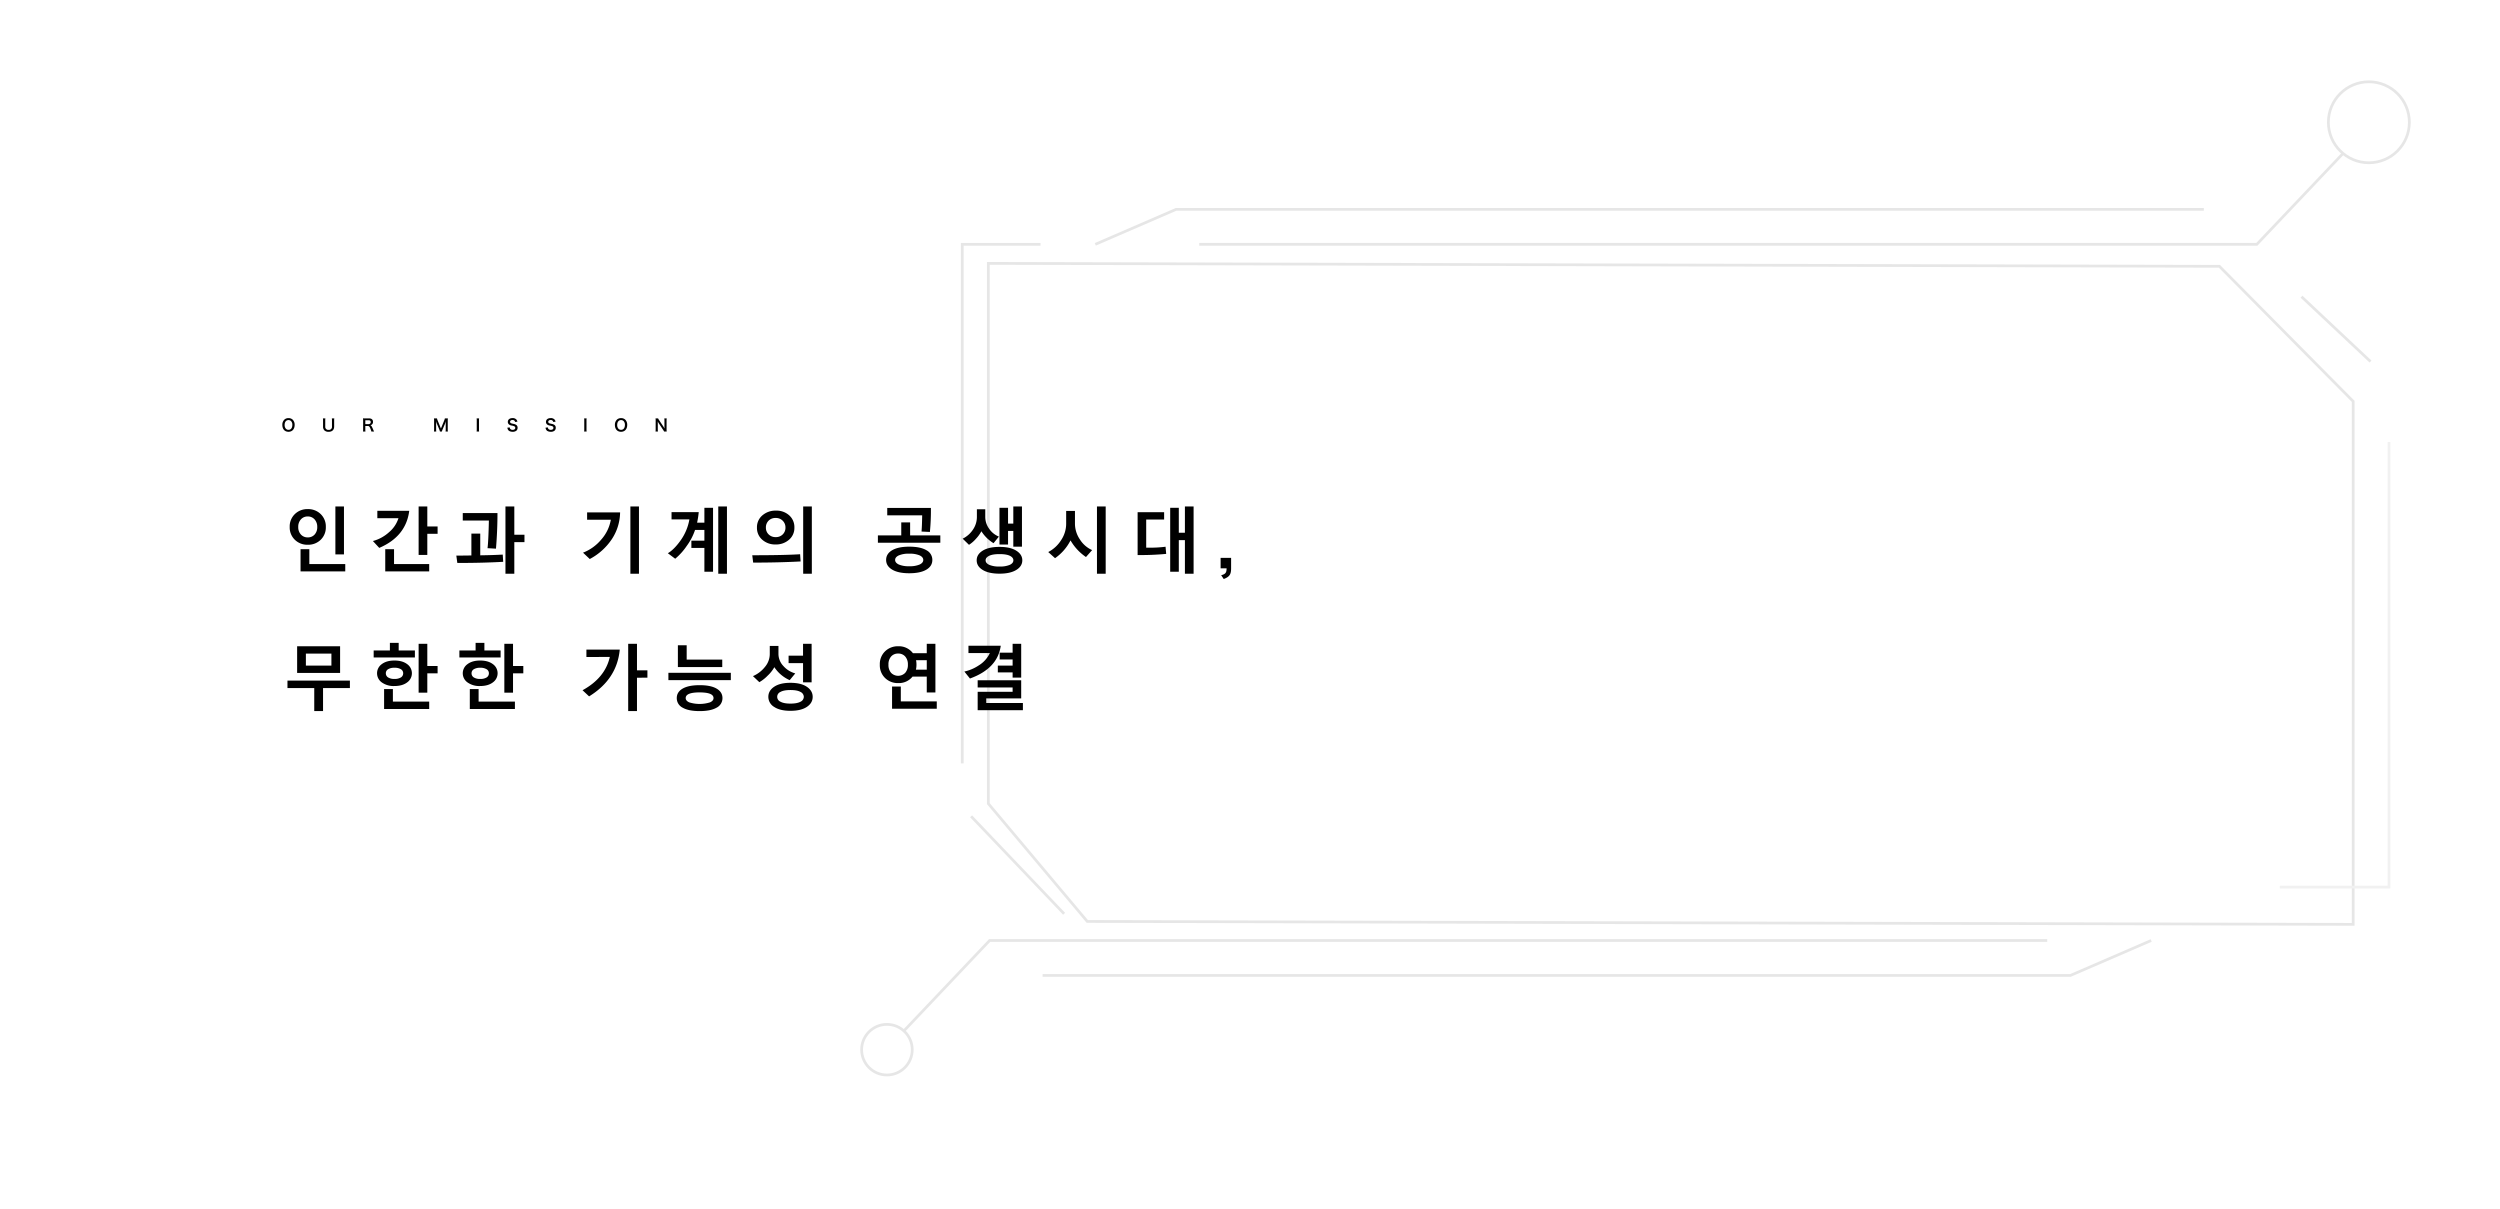 <svg xmlns="http://www.w3.org/2000/svg" xmlns:xlink="http://www.w3.org/1999/xlink" width="1820" height="880" viewBox="0 0 1820 880">
  <defs>
    <clipPath id="clip-path">
      <rect id="矩形_2676" data-name="矩形 2676" width="1820" height="880" transform="translate(50 88)" fill="#fff"/>
    </clipPath>
  </defs>
  <g id="人工智能-韩文" transform="translate(-6399 1162)">
    <g id="人工智能-CN" transform="translate(6349 -1250)" clip-path="url(#clip-path)">
      <g id="组_21869" data-name="组 21869">
        <g id="组_21868" data-name="组 21868" transform="translate(-6274 1354)">
          <g id="组_21864" data-name="组 21864" transform="translate(6349 -1368)">
            <path id="路径_39973" data-name="路径 39973" d="M5-9.6a4.159,4.159,0,0,0-3.1,1.2A5.137,5.137,0,0,0,.54-4.656c0,3.048,1.752,5,4.476,5S9.5-1.62,9.5-4.656A5.175,5.175,0,0,0,8.16-8.4,4.205,4.205,0,0,0,5-9.6ZM5.04-1.08a2.591,2.591,0,0,1-1.86-.732,3.965,3.965,0,0,1-.972-2.832c0-2.172,1.092-3.54,2.82-3.54a2.583,2.583,0,0,1,1.848.732,3.876,3.876,0,0,1,.948,2.8C7.824-2.448,6.756-1.08,5.04-1.08ZM36.576-9.408a9.767,9.767,0,0,1,.1,1.644V-3.54a2.191,2.191,0,0,1-2.436,2.484,2.2,2.2,0,0,1-2.46-2.472V-7.764a9.41,9.41,0,0,1,.1-1.644H30.084a9.858,9.858,0,0,1,.1,1.644v4.236a3.865,3.865,0,0,0,.9,2.76A4.134,4.134,0,0,0,34.176.36c2.616,0,4.092-1.392,4.092-3.876v-4.26a9.7,9.7,0,0,1,.1-1.632ZM67.332.144c-.168-.324-.468-.972-.564-1.188C65.58-3.852,65.352-4.188,64.6-4.428a2.537,2.537,0,0,0,1.332-.7,2.467,2.467,0,0,0,.612-1.788c0-1.584-1.044-2.5-2.868-2.5h-2.88c-.66,0-1.032-.012-1.536-.036a10.677,10.677,0,0,1,.1,1.56v6.468a9.391,9.391,0,0,1-.1,1.56h1.788a9.364,9.364,0,0,1-.1-1.572V-3.876h1.788c.924,0,1.344.444,1.992,2.1a9.714,9.714,0,0,1,.624,1.92ZM60.948-5.244v-2.8h2.46c.984,0,1.476.444,1.476,1.308A1.424,1.424,0,0,1,64.5-5.676a1.617,1.617,0,0,1-1.14.432ZM116.7.144a9.771,9.771,0,0,1,.528-1.6l1.8-4.224a14.644,14.644,0,0,0,.552-1.752c-.012.18-.048.792-.1,1.836v3.984a11.156,11.156,0,0,1-.1,1.752h1.68a10.4,10.4,0,0,1-.1-1.752V-7.632a12.427,12.427,0,0,1,.1-1.776H118.86a6.65,6.65,0,0,1-.432,1.428L116-2.028,113.568-7.98a8.305,8.305,0,0,1-.444-1.428h-2.2a11.9,11.9,0,0,1,.1,1.776v6.024a11.254,11.254,0,0,1-.1,1.752h1.68a10.964,10.964,0,0,1-.1-1.752V-5.544c0-.264-.048-1.248-.1-1.884a13.354,13.354,0,0,0,.612,1.836l1.728,4.116a8.169,8.169,0,0,1,.528,1.62Zm25.272-9.552a8.966,8.966,0,0,1,.1,1.548V-1.4a9.055,9.055,0,0,1-.1,1.548H143.8a9.055,9.055,0,0,1-.1-1.548V-7.86a8.966,8.966,0,0,1,.1-1.548Zm22.4,6.756a4.1,4.1,0,0,0,.228,1A2.825,2.825,0,0,0,165.66-.288a4.825,4.825,0,0,0,2.52.624,3.977,3.977,0,0,0,2.868-.912,2.792,2.792,0,0,0,.756-2.04,2.368,2.368,0,0,0-1-2.064,5.283,5.283,0,0,0-1.956-.732,10.216,10.216,0,0,1-1.692-.432,1.141,1.141,0,0,1-.816-1.092c0-.78.708-1.308,1.752-1.308a1.9,1.9,0,0,1,1.5.576,1.55,1.55,0,0,1,.36.852l1.716-.2a3.235,3.235,0,0,0-.588-1.392A3.537,3.537,0,0,0,168.1-9.624c-2.064,0-3.408,1.08-3.408,2.748a2.362,2.362,0,0,0,.924,1.944,4.242,4.242,0,0,0,1.812.732,7.566,7.566,0,0,1,2.088.588,1.218,1.218,0,0,1,.6,1.1c0,.9-.72,1.44-1.92,1.44a2.13,2.13,0,0,1-1.752-.708,1.72,1.72,0,0,1-.336-1.056Zm27.78,0a4.1,4.1,0,0,0,.228,1A2.825,2.825,0,0,0,193.44-.288a4.825,4.825,0,0,0,2.52.624,3.977,3.977,0,0,0,2.868-.912,2.792,2.792,0,0,0,.756-2.04,2.368,2.368,0,0,0-1-2.064,5.283,5.283,0,0,0-1.956-.732,10.216,10.216,0,0,1-1.692-.432,1.141,1.141,0,0,1-.816-1.092c0-.78.708-1.308,1.752-1.308a1.9,1.9,0,0,1,1.5.576,1.55,1.55,0,0,1,.36.852l1.716-.2a3.235,3.235,0,0,0-.588-1.392,3.537,3.537,0,0,0-2.988-1.212c-2.064,0-3.408,1.08-3.408,2.748a2.362,2.362,0,0,0,.924,1.944A4.242,4.242,0,0,0,195.2-4.2a7.566,7.566,0,0,1,2.088.588,1.218,1.218,0,0,1,.6,1.1c0,.9-.72,1.44-1.92,1.44a2.13,2.13,0,0,1-1.752-.708,1.72,1.72,0,0,1-.336-1.056Zm28.092-6.756a8.966,8.966,0,0,1,.1,1.548V-1.4a9.055,9.055,0,0,1-.1,1.548h1.824a9.055,9.055,0,0,1-.1-1.548V-7.86a8.966,8.966,0,0,1,.1-1.548ZM247.116-9.6a4.159,4.159,0,0,0-3.1,1.2,5.137,5.137,0,0,0-1.368,3.744c0,3.048,1.752,5,4.476,5s4.488-1.968,4.488-5A5.175,5.175,0,0,0,250.272-8.4,4.205,4.205,0,0,0,247.116-9.6Zm.036,8.52a2.591,2.591,0,0,1-1.86-.732,3.965,3.965,0,0,1-.972-2.832c0-2.172,1.092-3.54,2.82-3.54a2.583,2.583,0,0,1,1.848.732,3.876,3.876,0,0,1,.948,2.8C249.936-2.448,248.868-1.08,247.152-1.08ZM280.368.144a9.055,9.055,0,0,1-.1-1.548V-7.752a10.493,10.493,0,0,1,.1-1.656h-1.752a10.489,10.489,0,0,1,.1,1.656V-3.72c0,.5.036,1.224.084,1.692-.264-.48-.648-1.1-.936-1.536l-3.036-4.572a6.582,6.582,0,0,1-.732-1.272H272.22a9.993,9.993,0,0,1,.1,1.548v6.192a12.983,12.983,0,0,1-.1,1.812h1.752a13.282,13.282,0,0,1-.1-1.8V-5.592c0-.276-.024-.816-.036-1.044-.036-.444-.036-.444-.048-.612.288.564.588,1.08.816,1.44l3.1,4.668a11.958,11.958,0,0,1,.768,1.284Z" transform="translate(180 416)"/>
            <path id="路径_40301" data-name="路径 40301" d="M38.162-9.521V-44.408h6.246V-9.521ZM18.053-16.529a12.935,12.935,0,0,1-9.42-3.644A12.444,12.444,0,0,1,4.9-29.479a12.506,12.506,0,0,1,3.732-9.356,12.935,12.935,0,0,1,9.42-3.644,12.96,12.96,0,0,1,9.42,3.631,12.5,12.5,0,0,1,3.732,9.369,12.433,12.433,0,0,1-3.732,9.318A12.96,12.96,0,0,1,18.053-16.529Zm0-20.592a6.48,6.48,0,0,0-4.989,2.107,7.845,7.845,0,0,0-1.942,5.535,7.762,7.762,0,0,0,1.942,5.5,6.5,6.5,0,0,0,4.989,2.095,6.439,6.439,0,0,0,5-2.095,7.856,7.856,0,0,0,1.9-5.5,7.908,7.908,0,0,0-1.93-5.5A6.387,6.387,0,0,0,18.053-37.121ZM12.8,2.869V-13.3h6.4V-2.488H45.348V2.869ZM105.082-24.5V-9.141H98.759V-44.408h6.322v14.549h7.49V-24.5ZM70.093-14.244l-4.621-5a28.288,28.288,0,0,0,11.794-6.462,21.9,21.9,0,0,0,6.817-10.169H68.7v-5.357H91.929Q89.543-22.547,70.093-14.244ZM74.461,2.869V-13.3h6.4V-2.488h25.594V2.869Zm93.961-21.328V4.57h-6.449V-44.408h6.449v20.592h7.389v5.357ZM156.157-39.584q0,12.645-1.092,25.9l-6.145-.355q.635-4.7.99-20.135H130.894v-5.408Zm4.164,35.471q-14.523.838-33.389.838L126.2-8.633q4.367,0,10.969-.1v-15.92h6.449V-8.836q9.242-.127,16.377-.533Zm92.6,8.684V-44.408h6.246V4.57Zm-7.49-44.662a36.061,36.061,0,0,1-5.929,19.36A43.98,43.98,0,0,1,223.346-6.145l-4.9-4.621a32.8,32.8,0,0,0,13.229-9.5,29.227,29.227,0,0,0,7.008-14.473H221.416v-5.357ZM316.9,4.57V-44.408h6.322V4.57ZM302.681-40.295a64.879,64.879,0,0,1-1.193,7.693h5.307V-43.418h6.3V3.123h-6.3V-14.193h-9.471V-19.5h9.471v-7.795h-6.8a42.685,42.685,0,0,1-6.119,11.705,44.291,44.291,0,0,1-8.328,9.242l-5.357-4.012q4.52-2.615,9.344-9.395a37.352,37.352,0,0,0,6.348-15.234h-13v-5.307ZM378.716,4.57V-44.408h6.3V4.57Zm-20.084-21.3a14.134,14.134,0,0,1-9.661-3.415,11.245,11.245,0,0,1-3.9-8.874,11.227,11.227,0,0,1,3.986-8.937,14.582,14.582,0,0,1,9.852-3.428,13.8,13.8,0,0,1,9.61,3.428,11.477,11.477,0,0,1,3.8,8.938,11.207,11.207,0,0,1-3.936,8.861A14.317,14.317,0,0,1,358.632-16.732Zm.076-19.3a6.952,6.952,0,0,0-5.18,1.98,6.859,6.859,0,0,0-1.955,5.027,6.662,6.662,0,0,0,2.006,4.964,7.018,7.018,0,0,0,5.129,1.968,6.906,6.906,0,0,0,5.142-1.993,6.752,6.752,0,0,0,1.968-4.938,6.822,6.822,0,0,0-1.993-4.989A6.88,6.88,0,0,0,358.708-36.029Zm-16.4,32.5-.66-5.357q23.258,0,34.836-.736l.355,5.256Q360.714-3.529,342.306-3.529ZM471.7-43.316a163.345,163.345,0,0,1-.736,17.469l-6.094-.3q.33-3.2.482-11.807H439.912v-5.357ZM433.107-18v-5.357h17.012V-32.8h6.449v9.445h21.988V-18ZM455.934,4.215q-8.023,0-12.429-2.641T439.1-5.459q0-4.494,4.405-7.084t12.429-2.59q8.074,0,12.441,2.552a7.894,7.894,0,0,1,4.367,7.122q0,4.52-4.418,7.1T455.934,4.215Zm0-14.244a18.176,18.176,0,0,0-7.643,1.27q-2.641,1.27-2.641,3.3t2.641,3.3a18.176,18.176,0,0,0,7.643,1.27,18.077,18.077,0,0,0,7.592-1.257q2.615-1.257,2.615-3.313t-2.615-3.313A18.077,18.077,0,0,0,455.934-10.029Zm75.755-5.1V-26.584h-3.834v9.9h-6.246V-43.418h6.246v11.5h3.834V-44.408h6.3v29.275Zm-14.4-2.539a27.392,27.392,0,0,1-8.836-8.684A25.887,25.887,0,0,1,504.6-21a23.258,23.258,0,0,1-5.18,4.52l-4.6-4.469a19.007,19.007,0,0,0,7.5-6.614,16.267,16.267,0,0,0,2.856-9.153v-5.662h6.094v5.662a14.667,14.667,0,0,0,2.806,8.506,15.459,15.459,0,0,0,7.122,5.738ZM521.66,4.52q-7.77,0-12.2-2.679t-4.431-7.046q0-4.316,4.418-7.046T521.66-14.98q7.77,0,12.175,2.755t4.405,7.021q0,4.342-4.418,7.033T521.66,4.52Zm0-14.244q-5.078,0-7.6,1.27t-2.526,3.25q0,2.006,2.552,3.263A17.775,17.775,0,0,0,521.66-.686,17.767,17.767,0,0,0,529.2-1.93q2.539-1.244,2.539-3.275,0-2.006-2.514-3.263T521.66-9.725ZM592.591,4.57V-44.408h6.348V4.57Zm-8-12.162A36.954,36.954,0,0,1,573.345-19.7,35.155,35.155,0,0,1,562.071-6.754l-4.951-4.469a24.22,24.22,0,0,0,9.382-8.671,21.475,21.475,0,0,0,3.669-11.718v-9.521h6.4v9.369a20.5,20.5,0,0,0,3.567,11.324,20.1,20.1,0,0,0,8.925,7.795ZM656.616,4.57V-19.906h-4.443V3.123H645.9V-43.418h6.271v18.154h4.443V-44.408h6.322V4.57ZM642.981-9.877a197.508,197.508,0,0,1-20.795.838V-40.244h19.3v5.357H628.432V-14.4h2.818a88.077,88.077,0,0,0,11.273-.686Zm47.267,2.909H682.6V.624h4.368c-.052,3.224-.78,4.16-3.952,5.044l1.872,2.756c4.212-1.664,5.356-3.328,5.356-7.8ZM10.309,76.768v-19.4H41.59v19.4ZM35.268,62.727H16.682v8.734H35.268ZM29.174,87.787V104.57h-6.4V87.787H3.275V82.379H48.725v5.408ZM66.031,65.52v-5.1H77.838v-5.51h6.4v5.51H96.043v5.1Zm39.051,11.553V91.164H98.759V55.592h6.322V71.715h7.49v5.357ZM81.113,86.314A14.814,14.814,0,0,1,71.96,83.7a8.147,8.147,0,0,1-.025-13.317q3.44-2.628,9.229-2.628t9.242,2.615a8.138,8.138,0,0,1-.013,13.317Q86.927,86.314,81.113,86.314Zm.051-13.3a8.4,8.4,0,0,0-4.634,1.079,3.346,3.346,0,0,0-1.638,2.933,3.48,3.48,0,0,0,1.6,3,8.137,8.137,0,0,0,4.672,1.117,8.384,8.384,0,0,0,4.735-1.1,3.463,3.463,0,0,0,1.612-3.009,3.332,3.332,0,0,0-1.65-2.945A8.655,8.655,0,0,0,81.164,73.01Zm-7.541,30.012V88.549h6.4v9.115h26.432v5.357Zm54.808-37.5v-5.1h11.807v-5.51h6.4v5.51h11.807v5.1Zm39.051,11.553V91.164h-6.322V55.592h6.322V71.715h7.49v5.357Zm-23.969,9.242A14.814,14.814,0,0,1,134.36,83.7a8.147,8.147,0,0,1-.025-13.317q3.44-2.628,9.229-2.628t9.242,2.615a8.138,8.138,0,0,1-.013,13.317Q149.327,86.314,143.513,86.314Zm.051-13.3a8.4,8.4,0,0,0-4.634,1.079,3.346,3.346,0,0,0-1.638,2.933,3.48,3.48,0,0,0,1.6,3,8.137,8.137,0,0,0,4.672,1.117,8.384,8.384,0,0,0,4.735-1.1,3.463,3.463,0,0,0,1.612-3.009,3.332,3.332,0,0,0-1.65-2.945A8.655,8.655,0,0,0,143.564,73.01Zm-7.541,30.012V88.549h6.4v9.115h26.432v5.357Zm121.7-22.775V104.57h-6.4V55.592h6.4v19.3h7.592v5.357ZM222.863,93.855l-4.773-4.469q16.428-9.014,19.855-24.223H220.908V59.807h24.273Q243.176,81.338,222.863,93.855ZM287.5,72.5V56.633h6.4V67.094h25.9V72.5Zm-6.906,9.547V76.691h45.449v5.357Zm22.725,22.521q-8.023,0-12.327-2.476a7.707,7.707,0,0,1-4.3-7q0-4.443,4.316-6.919t12.314-2.476q8.074,0,12.353,2.5t4.278,6.894a7.707,7.707,0,0,1-4.3,7Q311.339,104.57,303.316,104.57Zm0-13.609q-10.131,0-10.131,4.139,0,1.955,2.564,3.11a25.356,25.356,0,0,0,15.133,0q2.564-1.155,2.564-3.11Q313.447,90.961,303.316,90.961Zm75.3-7.338V69.633H368.1V64.225h10.512V55.592h6.246V83.623Zm-9.725-1.574A26.09,26.09,0,0,1,357.718,72.6a24.964,24.964,0,0,1-4.837,6.132,27.43,27.43,0,0,1-6.081,4.786L342.154,79.1a22.505,22.505,0,0,0,8.811-6.792,14.64,14.64,0,0,0,3.428-9.077V57.141h6.322v5.891a12.8,12.8,0,0,0,3.555,8.684,17.766,17.766,0,0,0,8.684,5.408Zm.559,22.318q-7.592,0-11.845-2.831a8.521,8.521,0,0,1-4.253-7.351q0-4.494,4.266-7.351t11.832-2.856q7.592,0,11.883,2.869t4.291,7.338q0,4.52-4.278,7.351T369.448,104.367Zm0-15.133q-4.85,0-7.249,1.371a3.853,3.853,0,0,0,.025,7.147q2.425,1.358,7.224,1.358,4.824,0,7.274-1.346a4.026,4.026,0,0,0,2.45-3.58,4.075,4.075,0,0,0-2.425-3.567Q374.323,89.234,369.448,89.234Zm88.872-9.775a12.725,12.725,0,0,1-10.436,4.723,13.217,13.217,0,0,1-9.547-3.694,12.872,12.872,0,0,1-3.834-9.712,12.9,12.9,0,0,1,3.821-9.712,13.206,13.206,0,0,1,9.56-3.694A12.791,12.791,0,0,1,458.6,62.4h10.08v-6.8h6.3v35.42h-6.3V79.459ZM447.885,62.676a6.592,6.592,0,0,0-5.154,2.146,8.586,8.586,0,0,0-1.93,5.954,8.55,8.55,0,0,0,1.942,5.954,7.173,7.173,0,0,0,10.245-.013,8.524,8.524,0,0,0,1.955-5.941A8.559,8.559,0,0,0,453,64.834,6.553,6.553,0,0,0,447.885,62.676Zm12.9,11.73h7.9V67.5h-7.795a17.2,17.2,0,0,1,.3,3.275A15.807,15.807,0,0,1,460.783,74.406Zm-17.367,28.463V86.7h6.373V97.512h26.178v5.357Zm77-26.482V71.461h10.766V66.992h-9.42V62.041h9.42V55.592h6.246V80.2h-6.246V76.387Zm-20.287,4.469-4.088-5.078a30.736,30.736,0,0,0,10.41-4.418,21.027,21.027,0,0,0,8.15-9.014H499.037V56.988h23.512Q520.263,73.568,500.129,80.855Zm5.611,23.055V90.529h25.441V87.355H505.74V82.1h31.688V95.328H512.037v3.326h26.635v5.256Z" transform="translate(181 515.11)"/>
          </g>
        </g>
        <g id="背景" transform="translate(283.495 -6.459)" opacity="0.1">
          <path id="路径_39769" data-name="路径 39769" d="M395.381,229.828l896.223,2.131,97.389,98.326V711.014l-921.585-2.13-72.028-85.75Z" transform="translate(90.634 56.382)" fill="none" stroke="#000" stroke-miterlimit="10" stroke-width="2"/>
          <path id="路径_39770" data-name="路径 39770" d="M484,250.647h769.917l62.883-66.313" transform="translate(155.55 21.688)" fill="none" stroke="#000" stroke-miterlimit="10" stroke-width="2"/>
          <path id="路径_39771" data-name="路径 39771" d="M1316.8,184.333H546.883L484,250.647" transform="translate(-59.926 594.795)" fill="none" stroke="#000" stroke-miterlimit="10" stroke-width="2"/>
          <circle id="椭圆_1997" data-name="椭圆 1997" cx="29.476" cy="29.476" r="29.476" transform="translate(1461.56 154)" fill="none" stroke="#000" stroke-miterlimit="10" stroke-width="2"/>
          <circle id="椭圆_1998" data-name="椭圆 1998" cx="18.42" cy="18.42" r="18.42" transform="translate(393.772 840.211)" fill="none" stroke="#000" stroke-miterlimit="10" stroke-width="2"/>
          <path id="路径_39772" data-name="路径 39772" d="M594.911,288.661l58.755-25.446h748.26" transform="translate(-31.036 -16.326)" fill="none" stroke="#000" stroke-width="2"/>
          <path id="路径_39773" data-name="路径 39773" d="M1401.926,263.214l-58.755,25.446H594.911" transform="translate(-69.377 515.914)" fill="none" stroke="#000" stroke-width="2"/>
          <path id="路径_39774" data-name="路径 39774" d="M444.242,293.133H387.292V671" transform="translate(79.749 -20.798)" fill="none" stroke="#000" stroke-width="2"/>
          <path id="路径_39775" data-name="路径 39775" d="M1688.293,462.333V786.349H1608.8" transform="translate(-182.597 -46.091)" fill="none" stroke="#707070" stroke-width="2"/>
          <path id="路径_39776" data-name="路径 39776" d="M428.642,768.6l67.719,70.977" transform="translate(44.819 -79.873)" fill="none" stroke="#000" stroke-width="2"/>
          <path id="路径_39777" data-name="路径 39777" d="M1636.882,316.811l50.249,47.226" transform="translate(-194.885 -6.37)" fill="none" stroke="#000" stroke-width="2"/>
        </g>
      </g>
    </g>
  </g>
</svg>
